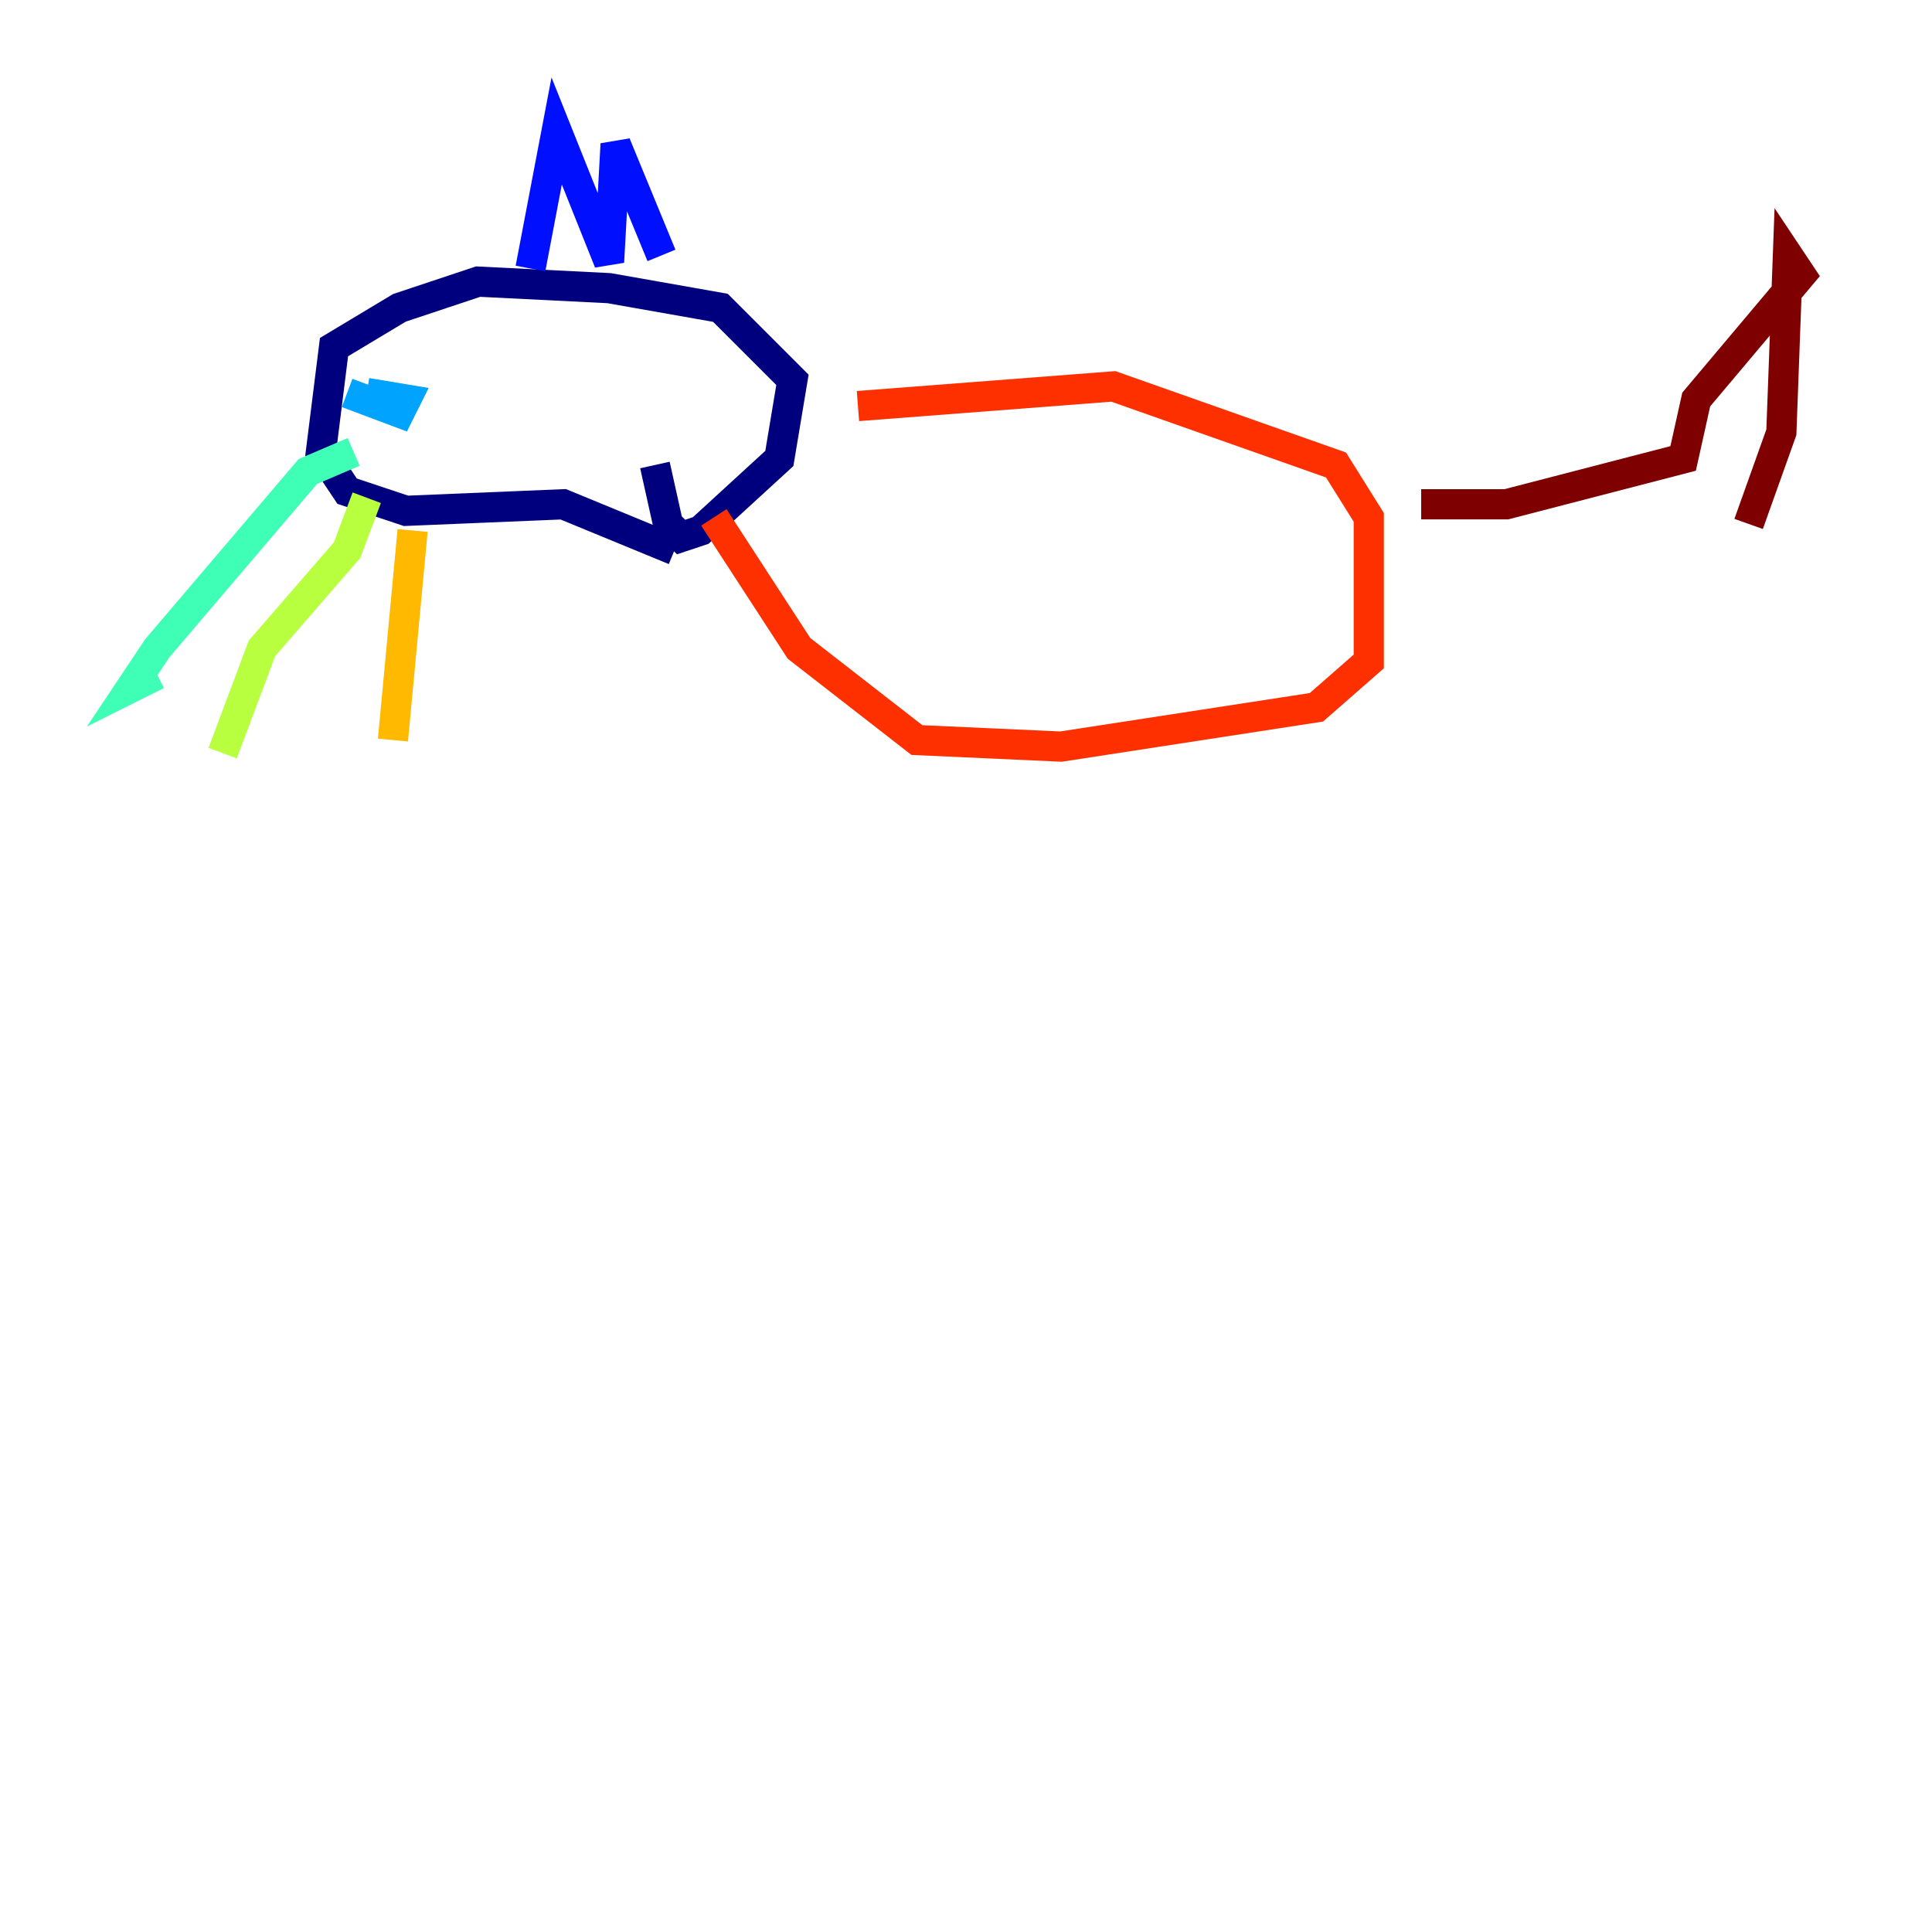 <?xml version="1.0" encoding="utf-8" ?>
<svg baseProfile="tiny" height="128" version="1.2" viewBox="0,0,128,128" width="128" xmlns="http://www.w3.org/2000/svg" xmlns:ev="http://www.w3.org/2001/xml-events" xmlns:xlink="http://www.w3.org/1999/xlink"><defs /><polyline fill="none" points="44.691,36.447 37.315,33.41 26.902,33.844 22.997,32.542 21.261,29.939 22.129,22.997 26.468,20.393 31.675,18.658 40.352,19.091 47.729,20.393 52.502,25.166 51.634,30.373 46.427,35.146 45.125,35.58 44.258,34.712 43.39,30.807" stroke="#00007f" stroke-width="2" /><polyline fill="none" points="35.146,17.79 36.881,8.678 40.352,17.356 40.786,9.546 43.824,16.922" stroke="#0010ff" stroke-width="2" /><polyline fill="none" points="22.997,26.034 26.468,27.336 26.902,26.468 24.298,26.034" stroke="#00a4ff" stroke-width="2" /><polyline fill="none" points="23.43,29.939 20.393,31.241 10.414,42.956 8.678,45.559 10.414,44.691" stroke="#3fffb7" stroke-width="2" /><polyline fill="none" points="24.298,32.976 22.997,36.447 17.356,42.956 14.752,49.898" stroke="#b7ff3f" stroke-width="2" /><polyline fill="none" points="27.336,35.146 26.034,49.031" stroke="#ffb900" stroke-width="2" /><polyline fill="none" points="47.295,34.278 52.936,42.956 60.746,49.031 70.291,49.464 87.214,46.861 90.685,43.824 90.685,34.278 88.515,30.807 73.763,25.6 56.841,26.902" stroke="#ff3000" stroke-width="2" /><polyline fill="none" points="94.156,33.41 99.797,33.41 111.512,30.373 112.38,26.468 119.322,18.224 118.454,16.922 118.02,28.637 115.851,34.712" stroke="#7f0000" stroke-width="2" /></svg>